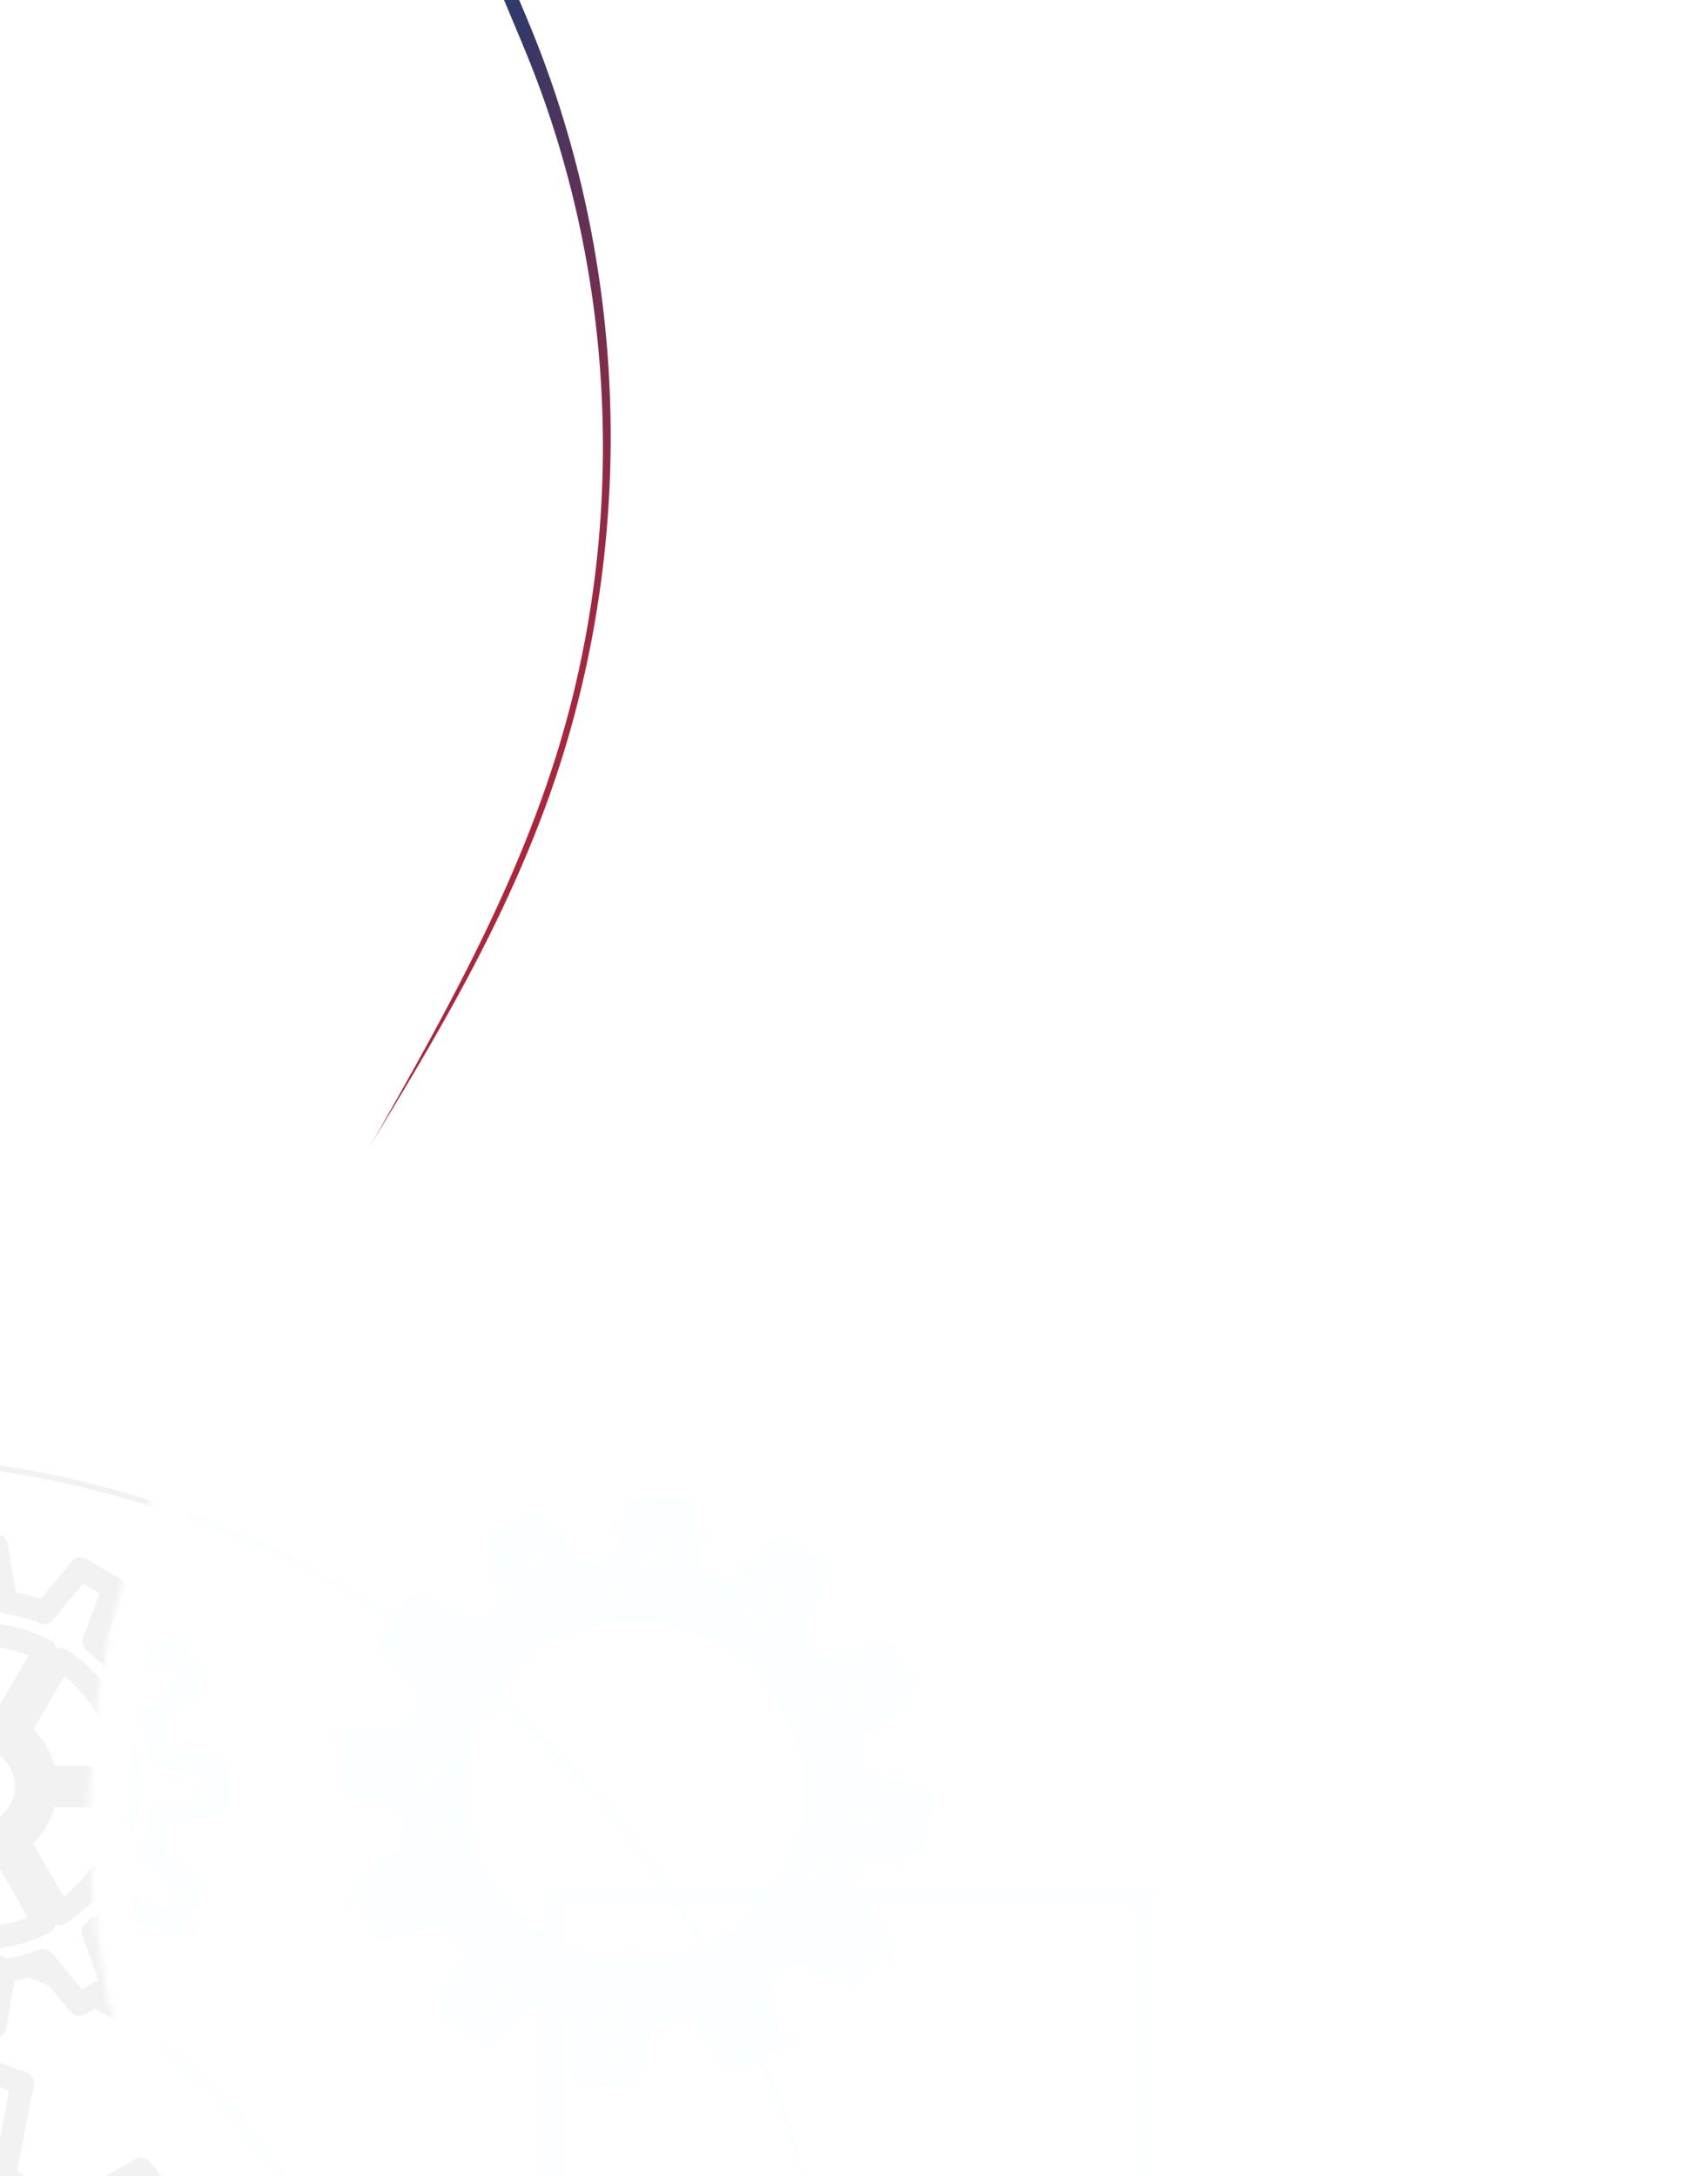 <svg width="259" height="330" fill="none" xmlns="http://www.w3.org/2000/svg"><g opacity=".4"><path d="M-8.037 298.797l1.43 8.501 5.825.02 1.47-8.491m0-.001c.67-.11 1.34-.23 2.011-.39.03 0 .06-.01.09-.02.15-.03.3-.07.44-.1l.11-.03c.1-.03.21-.05.31-.08l.321-.09c.18-.05.36-.1.53-.15.03-.01.05-.02.08-.02.01 0 .01-.01.02-.01.65-.2 1.301-.42 1.932-.66m0 0l5.484 6.651 5.053-2.89-2.962-8.102m-.001 0c.53-.42 1.041-.86 1.541-1.33.01 0 .01-.01.02-.01l.06-.06c.13-.12.27-.25.4-.38l.23-.23c.08-.08.161-.15.231-.23.03-.03.06-.05.08-.08.11-.11.21-.21.31-.32.02-.03.04-.05.07-.07.47-.5.91-1.02 1.341-1.54m.001 0l8.074 3.02 2.932-5.041-6.624-5.521m.001 0c.25-.63.48-1.28.68-1.93l.03-.09.15-.54.09-.31c.02-.09.05-.17.07-.26 0-.01 0-.02.01-.03 0-.01 0-.02.01-.03.04-.18.09-.36.13-.54.01-.03.01-.06.02-.09.16-.67.29-1.341.4-2.011m.001 0l8.505-1.42.01-5.821-8.495-1.48m-.001 0c-.1-.67-.23-1.34-.38-2.011 0-.03-.01-.06-.02-.09-.04-.18-.08-.36-.13-.54-.03-.11-.06-.22-.08-.32l-.09-.32-.15-.53-.03-.09c-.2-.66-.42-1.3-.66-1.94m-.001 0l6.655-5.481-2.902-5.051-8.095 2.97m0 0c-.421-.53-.871-1.05-1.332-1.55-.02-.02-.04-.05-.07-.07-.12-.14-.25-.27-.38-.41-.08-.07-.15-.15-.23-.23-.08-.07-.15-.15-.23-.23-.13-.13-.27-.26-.4-.38-.03-.03-.05-.05-.08-.07-.49-.47-1.011-.92-1.531-1.35m0 0l3.012-8.072-5.033-2.93-5.524 6.621m0 0c-.63-.25-1.28-.47-1.93-.68-.03 0-.06-.01-.09-.02-.181-.06-.361-.11-.541-.16l-.31-.09c-.11-.03-.21-.05-.32-.08-.18-.05-.36-.09-.541-.14-.03 0-.06-.01-.1-.02-.66-.16-1.33-.29-2.001-.39m0 0l-1.421-8.502-5.824-.02-1.48 8.492m.239 37.646c1.23.52 2.581.8 4.002.81 1.421 0 2.772-.28 4.003-.78m0 0l6.294 10.962m0 0a23.326 23.326 0 01-9.766 2.401m-.481-30.656c4.183.02 7.565 3.421 7.555 7.601-.01 4.171-3.422 7.552-7.595 7.542-4.182-.01-7.565-3.421-7.555-7.592.02-4.17 3.423-7.561 7.595-7.551v0zm5.184 16.693c.01-.01.03-.02.04-.03-.01.01-.03.02-.04.03zm15.049 1.99c-.02.03-.03.06-.05.1-.07.12-.15.251-.22.381-.09.14-.17.28-.25.42l-.06.09a23.139 23.139 0 01-7.005 7.201m0 0L2.8 279.203m0 0a10.539 10.539 0 004.022-6.921m0 0l12.648.04m0 0a23.19 23.19 0 01-2.801 9.651m-9.777-10.331v-.08.08zm2.312-20.004a23.259 23.259 0 016.964 7.241c.02.041.04.071.06.101l.24.42c.07.13.15.26.22.39.02.03.03.06.05.1a23.198 23.198 0 012.742 9.661m0 0l-12.647-.04m0 0a10.495 10.495 0 00-3.983-6.941m0 0l6.354-10.932m-2.302 18.594a.25.25 0 010 0zm-5.223-8.452a.076.076 0 000 0zm-15.519-11.602a23.244 23.244 0 019.755-2.401h1.151c3.382.1 6.714.951 9.746 2.471m0 0L.448 261.17m0 0c-1.23-.51-2.582-.8-4.003-.8-1.41-.01-2.771.27-4.002.78m25.617 86.205l9.505-10.872-6.164-7.561-12.567 7.111m-.001 0c-.85-.76-1.73-1.5-2.631-2.2-.04-.03-.08-.06-.13-.09-.24-.19-.49-.38-.75-.57-.14-.11-.291-.211-.431-.321-.15-.11-.3-.22-.45-.32-.26-.18-.51-.36-.77-.53-.04-.03-.091-.06-.141-.09a48.64 48.64 0 00-2.912-1.81m0 0l2.791-14.163-9.115-3.46-7.335 12.432" stroke="#F6FFFF" stroke-width="3.49" stroke-miterlimit="10" stroke-linecap="round" stroke-linejoin="round"/><path d="M75.525 234.205l1.1-1.1m-16.76 16.763l5.324-5.321-5.324 5.321zm6.285 7.001l19.762-19.744m-32.92 32.906l6.573-6.581-6.574 6.581zm38.654-25.354l12.608-12.612m-41.486 41.467l6.494-6.491-6.494 6.491zm41.396-28.085l4.823-4.821m-51.092 51.069l12.147-12.142-12.148 12.142zm19.001-52.209l6.344-6.341m-20.082 20.073l6.484-6.491-6.484 6.491zm32.43-19.123l5.383-5.391m-43.337 43.318l16.47-16.463-16.47 16.463zm22.524-22.504l11.007-11.002-11.007 11.002zm18.432-5.141l6.094-6.091m-48.851 48.828l3.582-3.58-3.582 3.58zm7.785-7.781l5.363-5.361-5.363 5.361zm45.268-31.966l11.548-11.542m-54.785 54.76l6.314-6.311-6.314 6.311zm47.3-40.637l11.347-11.342m-54.124 54.109l4.383-4.39-4.383 4.39zm46.24-39.587l4.362-4.35m-49.401 49.378l6.364-6.361-6.364 6.361zm47.94-41.267l4.433-4.441m-53.624 53.61l11.367-11.372-11.367 11.372zm51.463-44.808l9.706-9.692m-50.072 50.049l4.643-4.651-4.643 4.651zm41.897-35.236l12.518-12.512m-49.702 49.678l5.043-5.041-5.043 5.041zm37.684-31.035l5.814-5.801m-41.387 41.367l9.076-9.072-9.076 9.072zm34.052-27.395l10.146-10.142m-43.758 43.738l16.801-16.793-16.8 16.793zm40.847-34.186l8.115-8.111m-42.927 42.907l1.15-1.15-1.15 1.15zm10.736-10.722l23.225-23.214-23.225 23.214zm-29.038-67.311l5.683-5.691m-20.393 20.383l5.914-5.901-5.914 5.901zm35.353-22.044l1.09-1.09m-42.917 42.897l8.105-8.091-8.105 8.091zm9.016-9.011l23.195-23.184-23.195 23.184zm31.3-17.993l9.116-9.122m-41.386 41.378l5.813-5.812-5.813 5.812zm43.537-30.236l4.653-4.651m-50.102 50.079l9.746-9.742-9.746 9.742zm53.584-40.277l6.424-6.411m-49.461 49.439l4.363-4.361-4.363 4.361zm48.821-35.507l6.264-6.271m-54.745 54.73l11.538-11.542-11.538 11.542zm60.909-47.608l3.702-3.691m-48.831 48.808l6.054-6.051-6.054 6.051zm35.693-35.676l5.363-5.361-5.363 5.361zm-45.95-27.165l6.995-6.981m-31.21 31.196l2.642-2.641-2.642 2.641zm11.447-11.442l7.065-7.062-7.065 7.062zm22.355-9.062l16.821-16.813m-43.748 43.728l10.196-10.192-10.196 10.192zm41.266-27.955l5.053-5.051m-49.692 49.669l12.528-12.522-12.528 12.522zm54.135-40.828l11.367-11.362m-53.624 53.6l4.442-4.441-4.442 4.441zm49.191-35.876l4.393-4.391m-54.134 54.109l11.347-11.342-11.347 11.342zm54.264-40.957l12.148-12.132M83.5 302.647l4.814-4.821-4.813 4.821zm39.756-26.455l6.484-6.481m-41.487 41.468l12.558-12.553-12.558 12.553zm30.26-23.604l16.33-16.323m-43.337 43.327l5.433-5.441-5.433 5.441zm9.796-9.791l10.897-10.902-10.897 10.902zm31.6-24.945l6.624-6.631m-32.941 32.926l19.813-19.794-19.813 19.794zm29.879-26.535l2.692-2.691m-31.23 31.216l6.995-6.991-6.995 6.991zm12.678-12.682l7.085-7.071-7.085 7.071zm2.231 1.1l6.495-6.501m-20.073 20.073l6.344-6.351-6.344 6.351zm15.81-12.482l5.913-5.911m-20.393 20.374l5.704-5.691-5.704 5.691zm16.711-13.373l5.334-5.331m-16.821 16.823l1.161-1.17-1.161 1.17z" stroke="#F6FFFF" stroke-width="1.765" stroke-miterlimit="10"/><path d="M129.51 267.321l-.09-.66-.06-.38c-.02-.13-.04-.26-.06-.38-.04-.22-.08-.44-.121-.65l-.03-.12c-.01-.05-.02-.11-.03-.17-.11-.541-.23-1.071-.37-1.601-.05-.2-.1-.39-.15-.58m0 0l8.486-5.701-2.832-6.291-9.897 2.561" stroke="#F6FFFF" stroke-width="3.49" stroke-miterlimit="10" stroke-linecap="round" stroke-linejoin="round"/><path d="M124.357 253.349a37.447 37.447 0 00-1.391-1.981.55.55 0 01-.07-.09c-.14-.18-.27-.35-.411-.52l-.24-.3c-.09-.1-.17-.2-.25-.3-.14-.17-.29-.34-.43-.51a.572.572 0 01-.07-.08c-.541-.61-1.091-1.2-1.671-1.77" stroke="#F6FFFF" stroke-width="3.49" stroke-miterlimit="10" stroke-linecap="round" stroke-linejoin="round"/><path d="M119.824 247.798l4.503-9.172-5.604-4.031-7.285 7.162m0-.001c-.71-.36-1.451-.71-2.201-1.02-.03-.01-.07-.03-.1-.04-.21-.09-.41-.17-.61-.25-.121-.05-.251-.09-.371-.14-.12-.05-.24-.09-.36-.14-.21-.07-.41-.15-.62-.22l-.11-.03c-.771-.27-1.541-.5-2.322-.7m0 0l-.69-10.192-6.875-.7-2.722 9.842m0 0c-.81.05-1.61.12-2.411.22-.04.01-.08.01-.12.02-.17.02-.35.04-.53.07-.04 0-.08.01-.12.02l-.391.06c-.12.02-.25.04-.38.06l-.65.12c-.03.01-.06.01-.09.02h-.02c-.801.16-1.582.35-2.362.56m0 0l-5.693-8.481-6.304 2.83 2.571 9.892" stroke="#F6FFFF" stroke-width="3.49" stroke-miterlimit="10" stroke-linecap="round" stroke-linejoin="round"/><path d="M77.957 243.557l-.51.33c-.45.31-.89.62-1.33.95-.05.04-.1.08-.15.11 0 .01-.01.01-.01.02-.03.01-.05.03-.081.05-.17.14-.35.27-.52.41l-.3.24c-.1.08-.2.17-.3.25-.03.03-.07.05-.1.08-.13.12-.27.23-.401.35-.03.02-.06.05-.09.07-.61.54-1.2 1.09-1.761 1.66m0 .001l-9.176-4.491-4.043 5.591 7.165 7.291m0 0c-.36.71-.7 1.45-1.01 2.191-.02.04-.03.08-.051.11-.08.21-.17.41-.25.61-.04.12-.09.25-.14.37-.04.12-.09.24-.13.36-.08.21-.15.41-.22.62-.02.04-.03.07-.04.11-.26.77-.49 1.54-.7 2.32m-.001 0l-10.196.69-.69 6.872 9.846 2.72m0 0c.04.8.11 1.61.22 2.41 0 .04.01.08.01.12l.09.651.06.39c.03.12.05.25.07.38.04.21.08.43.12.65.01.03.01.07.02.11.16.8.34 1.58.56 2.36" stroke="#F6FFFF" stroke-width="3.49" stroke-miterlimit="10" stroke-linecap="round" stroke-linejoin="round"/><path d="M63.918 280.513l-8.485 5.691 2.831 6.301 9.887-2.57" stroke="#F6FFFF" stroke-width="3.49" stroke-miterlimit="10" stroke-linecap="round" stroke-linejoin="round"/><path d="M68.15 289.935c.441.68.911 1.34 1.402 1.98.02.04.04.07.07.1.13.17.27.34.4.52.08.1.17.2.25.3l.24.3c.15.17.29.331.43.501.03.03.05.06.08.09.531.61 1.091 1.2 1.662 1.76m0 0l-4.503 9.172 5.604 4.04 7.284-7.171m.001 0c.72.37 1.45.71 2.201 1.02.03.02.07.03.1.05.21.08.41.16.62.25.12.04.24.09.36.13.121.05.241.1.361.14.21.08.42.15.62.22.04.01.08.03.12.04.761.26 1.542.49 2.312.7m-.001 0l.7 10.192 6.865.69 2.732-9.841m0 0c.8-.04 1.601-.12 2.412-.22.04 0 .07-.01.11-.01.18-.03.35-.05.53-.07.04-.01.08-.02.13-.02.13-.02.25-.05.38-.07.13-.02.261-.04.381-.06.22-.04.44-.08.65-.12.03 0 .06-.01.09-.02h.03c.791-.16 1.581-.34 2.352-.561" stroke="#F6FFFF" stroke-width="3.49" stroke-miterlimit="10" stroke-linecap="round" stroke-linejoin="round"/><path d="M105.124 303.967l5.704 8.482 6.294-2.831-2.562-9.881" stroke="#F6FFFF" stroke-width="3.49" stroke-miterlimit="10" stroke-linecap="round" stroke-linejoin="round"/><path d="M114.56 299.737c.67-.441 1.331-.911 1.981-1.401.01 0 .01-.01.02-.01.02-.02.04-.04.07-.06.17-.13.351-.27.521-.41.1-.07.2-.16.3-.24.1-.08.2-.16.3-.25.04-.02.07-.05.1-.08.14-.11.27-.23.4-.34.03-.03.06-.05.09-.08a34.77 34.77 0 001.772-1.66m0 0l9.176 4.501 4.032-5.601-7.164-7.282m0 0c.36-.72.7-1.45 1.02-2.2.01-.04.03-.07.04-.11.09-.2.17-.4.251-.61.01-.01.01-.02.02-.04 0-.01 0-.02.01-.03.04-.1.07-.19.11-.29.04-.12.09-.24.14-.36.07-.21.14-.42.22-.63.01-.03.02-.07.03-.11.27-.761.5-1.541.7-2.321m0 0l10.197-.69.7-6.861-9.856-2.731m0 0c-.04-.8-.11-1.6-.21-2.41-.01-.04-.01-.08-.02-.11m-21.523 29.055c-.181.08-.351.16-.521.23-.16.08-.32.15-.48.22-.05.02-.09.03-.13.05a27.663 27.663 0 01-12.678 2.061c-.05-.01-.09-.01-.14-.01l-.57-.061c-.17-.02-.35-.03-.521-.05a.583.583 0 00-.13-.019 27.668 27.668 0 01-12.018-4.561c-.03-.02-.07-.05-.11-.07l-.46-.34c-.14-.1-.29-.2-.43-.31a2.78 2.78 0 01-.11-.08 27.615 27.615 0 01-8.115-9.952l-.06-.12c-.08-.17-.16-.35-.24-.53-.07-.15-.14-.31-.21-.47-.02-.04-.03-.08-.05-.12a27.668 27.668 0 01-2.062-12.683c.01-.04.01-.08.01-.13l.06-.57c.02-.18.03-.35.05-.53.01-.04.01-.08.02-.12a27.663 27.663 0 014.563-12.022l.07-.1c.1-.15.21-.29.31-.43.11-.16.22-.31.34-.47a.7.7 0 01.08-.1 27.54 27.54 0 019.957-8.122c.04-.02.08-.04.12-.05.16-.08.32-.15.49-.23.17-.07.34-.15.51-.23.04-.01.08-.03.12-.05a27.696 27.696 0 0112.689-2.05c.04 0 .09 0 .13.01.18.01.36.03.54.05l.56.06c.04 0 .08.01.13.02a27.54 27.54 0 0112.008 4.551c.04.03.08.05.11.08.15.1.29.21.44.31l.451.33c.04.03.07.06.11.08a27.606 27.606 0 018.125 9.952c.02.04.04.08.05.12.08.16.15.32.22.48.08.17.16.35.24.53.01.04.03.08.05.12a27.604 27.604 0 012.051 12.672c0 .05-.01.09-.01.14-.01.18-.03.35-.05.52l-.06.57c-.01.04-.01.09-.02.14a27.515 27.515 0 01-4.553 11.992c-.03.04-.05.08-.08.12-.11.15-.22.311-.34.471l-.3.42a.7.7 0 00-.08.1 27.627 27.627 0 01-10.076 8.181v0z" stroke="#F6FFFF" stroke-width="3.49" stroke-miterlimit="10" stroke-linecap="round" stroke-linejoin="round"/><path d="M-99.725 363.168c4.042-38.867 36.913-69.162 76.869-69.162 39.955 0 72.826 30.295 76.868 69.162" stroke="#F6FFFF" stroke-width="1.765" stroke-miterlimit="10"/><path d="M-173.052 363.168c4.202-79.274 69.834-142.255 150.195-142.255 80.36 0 145.992 62.981 150.195 142.255" stroke="#F6FFFF" stroke-width=".882" stroke-miterlimit="10"/><path d="M83.981 363.168v-75.794h89.497v75.794" stroke="#F6FFFF" stroke-width="2.607" stroke-miterlimit="10"/><path d="M82.04 301.927v61.241h1.94v-61.241h-1.94z" fill="#F6FFFF"/></g><path d="M62.174 374c-34.972-20.892-52.408-80.682-43.602-121.266 11.072-51.02 50.687-87.454 66.48-137.244 11.373-35.862 9.852-75.58-4.237-110.487-1.689-4.187-3.558-8.321-5.234-12.516H-402V374H62.174z" fill="url(#paint0_linear)"/><g filter="url(#filter0_d)"><path d="M43.74 360.829c-24.71-30.67-35.752-72.557-27.469-111.209 10.415-48.59 47.195-87.572 62.05-134.991C89.02 80.474 87.59 42.649 74.338 9.403c-1.589-3.987-3.347-7.925-4.924-11.92h-453.502V360.83H43.739z" fill="#fff"/></g><mask id="a" maskUnits="userSpaceOnUse" x="-385" y="-3" width="471" height="364"><path d="M43.74 360.829c-24.71-30.67-35.752-72.557-27.469-111.209 10.415-48.59 47.195-87.572 62.05-134.991C89.02 80.474 87.59 42.649 74.338 9.403c-1.589-3.987-3.347-7.925-4.924-11.92h-453.502V360.83H43.739z" fill="#fff"/></mask><g mask="url(#a)"><path d="M-8.038 298.796l1.43 8.502 5.825.02 1.47-8.492m.001 0c.67-.11 1.34-.23 2.01-.39.03 0 .06-.01.09-.02.15-.03.301-.07.441-.1l.11-.03c.1-.03.21-.05.31-.08l.32-.09c.18-.05.36-.1.53-.15.03-.01.051-.02.081-.02.01 0 .01-.01.02-.01.65-.2 1.3-.42 1.931-.66m0 0l5.484 6.651 5.053-2.89-2.962-8.102m0 0c.53-.42 1.041-.86 1.541-1.33.01 0 .01-.01.02-.01l.06-.06c.13-.12.27-.25.4-.38l.23-.23c.08-.08.161-.15.231-.23.03-.03.06-.05.08-.08.11-.11.21-.21.31-.32.02-.03.04-.05.07-.07.47-.5.91-1.02 1.341-1.541m0 .001l8.075 3.02 2.932-5.041-6.625-5.521m0 0c.25-.63.48-1.28.68-1.93l.03-.09.151-.54.09-.31c.02-.09.05-.17.07-.26 0-.01 0-.02.01-.03 0-.01 0-.02.01-.03.04-.18.09-.36.13-.54.01-.03.01-.06.02-.09a28.7 28.7 0 00.4-2.011m.001 0l8.505-1.42.01-5.821-8.495-1.48m0 0a28.32 28.32 0 00-.38-2.011c0-.03-.01-.06-.02-.09-.04-.18-.08-.36-.13-.54-.03-.11-.06-.22-.08-.32l-.09-.32-.15-.53-.03-.09c-.2-.66-.421-1.3-.661-1.94m-.001 0l6.654-5.481-2.901-5.051-8.096 2.97" stroke="#F2F2F2" stroke-width="3.49" stroke-miterlimit="10" stroke-linecap="round" stroke-linejoin="round"/><path d="M18.499 253.188c-.42-.53-.87-1.05-1.331-1.55-.02-.02-.04-.05-.07-.07-.12-.14-.25-.27-.38-.41-.08-.07-.15-.15-.23-.23-.08-.07-.15-.15-.23-.23-.13-.13-.27-.26-.4-.38-.03-.03-.05-.05-.08-.07a28.287 28.287 0 00-1.532-1.351m0 0l3.012-8.071-5.033-2.931-5.524 6.622" stroke="#F2F2F2" stroke-width="3.49" stroke-miterlimit="10" stroke-linecap="round" stroke-linejoin="round"/><path d="M6.701 244.517c-.63-.25-1.28-.47-1.93-.68-.03 0-.06-.01-.09-.02-.181-.06-.361-.11-.541-.16l-.31-.09c-.11-.03-.21-.05-.32-.08-.18-.05-.36-.09-.541-.14-.03 0-.06-.01-.1-.02-.66-.16-1.33-.291-2.001-.391m0 .001l-1.421-8.502-5.824-.02-1.48 8.492m.239 37.646c1.23.52 2.581.8 4.002.81 1.421 0 2.772-.28 4.003-.78m0 0l6.294 10.962m.001 0a23.325 23.325 0 01-9.766 2.4m-.481-30.655c4.182.02 7.564 3.421 7.554 7.601-.01 4.171-3.422 7.552-7.594 7.542-4.183-.01-7.565-3.421-7.555-7.592.02-4.17 3.422-7.561 7.595-7.551v0zm5.183 16.693c.01-.01.03-.02.04-.03-.01.01-.03.02-.04.03zm15.05 1.99c-.02.03-.03.06-.05.1-.07.12-.15.25-.22.38-.09.14-.17.28-.25.42l-.06.09a23.142 23.142 0 01-7.005 7.202m-.001 0l-6.284-10.962m0 0a10.539 10.539 0 004.023-6.921m0 0l12.648.04m.001 0a23.19 23.19 0 01-2.802 9.651m-9.776-10.331v-.081.081zm2.311-20.004a23.247 23.247 0 017.024 7.341l.24.42c.07.13.15.26.22.39.02.03.03.06.05.1a23.206 23.206 0 012.742 9.662m.001 0l-12.648-.04m0 0a10.495 10.495 0 00-3.983-6.941m.001 0l6.353-10.932m-2.301 18.593a.249.249 0 010 0zm-5.224-8.451a.076.076 0 000 0zm-15.52-11.602a23.23 23.23 0 019.756-2.401h1.151a23.3 23.3 0 019.746 2.471m0 0L.447 261.17m0 0c-1.23-.51-2.581-.8-4.002-.8-1.411-.01-2.772.27-4.003.78m25.616 86.205l9.506-10.872-6.163-7.561-12.568 7.111m0 0c-.85-.76-1.731-1.5-2.632-2.2a1.282 1.282 0 00-.13-.091c-.24-.19-.49-.38-.75-.57-.14-.11-.29-.21-.43-.32-.15-.11-.3-.22-.45-.32-.261-.18-.511-.36-.771-.53-.04-.03-.09-.06-.14-.09a48.973 48.973 0 00-2.912-1.81m-.001 0l2.792-14.163-9.116-3.46-7.334 12.432" stroke="#F2F2F2" stroke-width="3.49" stroke-miterlimit="10" stroke-linecap="round" stroke-linejoin="round"/><path d="M75.525 234.205l1.1-1.1m-16.76 16.763l5.324-5.321-5.324 5.321zm6.285 7.001l19.762-19.744M52.99 270.031l6.574-6.581-6.574 6.581zm38.655-25.354l12.608-12.612m-41.486 41.467l6.494-6.491-6.494 6.491zm41.396-28.085l4.823-4.821m-51.092 51.069l12.148-12.142-12.148 12.142zm19.002-52.209l6.344-6.341m-20.083 20.073l6.484-6.491-6.484 6.491zm32.43-19.123l5.384-5.391m-43.338 43.317l16.47-16.462-16.47 16.462zm22.525-22.503l11.007-11.002-11.007 11.002zm18.432-5.141l6.093-6.091m-48.851 48.828l3.582-3.58-3.582 3.58zm7.785-7.781l5.363-5.361-5.363 5.361zm45.269-31.966l11.547-11.542m-54.785 54.76l6.314-6.311-6.314 6.311zm47.3-40.637l11.348-11.342m-54.125 54.109l4.383-4.391-4.383 4.391zm46.24-39.587l4.363-4.35m-49.401 49.378l6.364-6.361-6.364 6.361zm47.94-41.267l4.433-4.441m-53.624 53.609l11.367-11.372-11.367 11.372zm51.462-44.807l9.706-9.692m-50.071 50.049l4.643-4.651-4.643 4.651zm41.896-35.236l12.518-12.513m-49.701 49.679l5.043-5.041-5.043 5.041zm-9.717-66.692l5.684-5.691m-20.393 20.384l5.914-5.901-5.914 5.901zm35.352-22.044l1.09-1.09m-42.916 42.897l8.105-8.091-8.105 8.091zm9.015-9.011l23.195-23.184-23.195 23.184zm31.301-17.993l9.115-9.122m-41.386 41.377l5.814-5.811-5.814 5.811zm43.537-30.235l4.653-4.651m-50.101 50.079l9.746-9.742-9.747 9.742zm53.584-40.277l6.424-6.411m-49.462 49.439l4.363-4.361-4.363 4.361zm48.821-35.507l6.264-6.271m-54.744 54.73l11.537-11.542-11.537 11.542zm5.523-65.332l6.995-6.981M53.36 266.33l2.642-2.64-2.642 2.64zm11.447-11.442l7.065-7.061-7.065 7.061zm22.355-9.061l16.821-16.813m-43.748 43.728l10.197-10.192-10.197 10.192zm41.266-27.955l5.053-5.051m-49.691 49.669l12.528-12.523-12.528 12.523zm54.134-40.828l11.367-11.362m-53.624 53.6l4.443-4.441-4.443 4.441zm49.192-35.877l4.393-4.39M68.19 304.657l11.348-11.342-11.348 11.342zm54.265-40.957l12.147-12.132M83.5 302.647l4.813-4.821-4.813 4.821z" stroke="#F2F2F2" stroke-width="1.765" stroke-miterlimit="10"/><path d="M87.382 239.316l-5.693-8.482-6.304 2.831 2.571 9.892" stroke="#F2F2F2" stroke-width="3.49" stroke-miterlimit="10" stroke-linecap="round" stroke-linejoin="round"/><path d="M77.956 243.556l-.51.331a40.354 40.354 0 00-1.481 1.06c0 .01-.01.01-.01.02-.03.01-.05.03-.08.05-.17.14-.35.27-.52.41l-.301.24c-.1.08-.2.17-.3.25-.03.03-.07.05-.1.08-.13.12-.27.23-.4.35-.03.02-.06.05-.09.07-.61.54-1.201 1.09-1.762 1.66m0 0l-9.175-4.49-4.043 5.591 7.165 7.291m0 0c-.36.71-.7 1.45-1.01 2.19-.02.04-.03.08-.05.11-.081.21-.171.41-.251.61-.04.12-.09.25-.14.371-.04.12-.09.24-.13.36-.08.21-.15.41-.22.62-.02.04-.03.07-.04.11-.26.77-.49 1.54-.7 2.32m-.001 0l-10.196.69-.69 6.871 9.846 2.721m0 0c.04.8.11 1.61.22 2.41 0 .04.01.08.01.12l.09.65.06.39c.03.12.05.25.07.38.04.21.08.431.12.651.01.03.01.07.02.11.16.8.34 1.58.56 2.36" stroke="#F2F2F2" stroke-width="3.49" stroke-miterlimit="10" stroke-linecap="round" stroke-linejoin="round"/><path d="M63.917 280.513l-8.485 5.691 2.831 6.301 9.887-2.57m0 0c.44.68.91 1.34 1.4 1.98.02.04.04.07.07.1.13.17.27.34.4.52.08.1.17.2.25.3l.24.3c.151.17.291.33.431.5.03.03.05.06.08.09.53.61 1.09 1.201 1.661 1.761m.001 0l-4.503 9.171 5.604 4.041 7.284-7.171" stroke="#F2F2F2" stroke-width="3.49" stroke-miterlimit="10" stroke-linecap="round" stroke-linejoin="round"/><path d="M81.068 301.527c.72.37 1.451.71 2.202 1.02.03.02.07.03.1.05.21.08.41.16.62.25.12.04.24.09.36.13.12.05.24.1.36.14.21.08.421.15.621.22.04.01.08.03.12.04.76.26 1.541.49 2.312.7m20.222-7.701c-.18.08-.35.16-.52.23-.16.08-.32.15-.481.22-.05.02-.09.03-.13.05a27.658 27.658 0 01-12.678 2.06c-.05-.01-.09-.01-.14-.01l-.57-.06c-.17-.02-.35-.03-.52-.05a.587.587 0 00-.13-.02 27.643 27.643 0 01-12.018-4.561c-.03-.02-.07-.05-.11-.07l-.46-.34c-.14-.1-.29-.2-.43-.31a2.78 2.78 0 01-.11-.08 27.604 27.604 0 01-8.176-10.071c-.08-.17-.16-.351-.24-.531-.07-.15-.14-.31-.21-.47-.02-.04-.03-.08-.05-.12a27.66 27.66 0 01-2.062-12.682c.01-.04.01-.08.01-.13l.06-.57c.02-.18.03-.35.05-.53.01-.04.01-.08.02-.12a27.66 27.66 0 014.563-12.022l.07-.1c.1-.15.21-.29.31-.43.11-.16.22-.31.34-.47a.7.7 0 01.08-.1 27.53 27.53 0 019.957-8.122c.04-.02.08-.04.12-.05.16-.08.32-.15.49-.23.17-.07.34-.15.51-.23.04-.01.08-.03.12-.05a27.697 27.697 0 0112.689-2.05c.04 0 .09 0 .13.01.18.01.36.03.54.05l.56.06c.04 0 .08.01.13.02 4.304.55 8.426 2.11 12.008 4.551.041.03.081.05.111.08.15.1.29.21.44.31l.45.33c.04.03.07.06.11.08a27.611 27.611 0 018.125 9.951c.02.04.04.08.05.12.08.16.15.32.221.48.08.171.16.351.24.531.01.04.03.08.05.12 1.671 4 2.371 8.351 2.051 12.672 0 .05-.01.09-.01.14-.01.18-.03.35-.05.52l-.06.57c-.01.04-.01.09-.02.14a27.515 27.515 0 01-4.553 11.992c-.03.04-.05.08-.08.12-.11.15-.22.31-.34.47l-.3.42a.7.7 0 00-.08.1 27.625 27.625 0 01-10.077 8.182v0z" stroke="#F2F2F2" stroke-width="3.49" stroke-miterlimit="10" stroke-linecap="round" stroke-linejoin="round"/><path d="M-99.726 363.168c4.043-38.867 36.913-69.162 76.869-69.162 39.955 0 72.826 30.295 76.868 69.162" stroke="#F2F2F2" stroke-width="1.765" stroke-miterlimit="10"/><path d="M-173.053 363.168c4.202-79.274 69.834-142.255 150.195-142.255 80.36 0 145.992 62.981 150.195 142.255" stroke="#F2F2F2" stroke-width=".882" stroke-miterlimit="10"/><path d="M83.98 363.168v-75.794h89.497v75.794" stroke="#F2F2F2" stroke-width="2.607" stroke-miterlimit="10"/><path d="M82.04 301.927v61.241h1.94v-61.241h-1.94z" fill="#F2F2F2"/></g><defs><linearGradient id="paint0_linear" x1="62.401" y1="418.056" x2="-234.471" y2="279.019" gradientUnits="userSpaceOnUse"><stop stop-color="#E52D2D"/><stop offset=".251" stop-color="#E11F28"/><stop offset=".49" stop-color="#333867"/><stop offset=".812" stop-color="#46A8DE"/><stop offset="1" stop-color="#46A8DE"/></linearGradient><filter id="filter0_d" x="-386.089" y="-10.517" width="485.514" height="379.345" filterUnits="userSpaceOnUse" color-interpolation-filters="sRGB"><feFlood flood-opacity="0" result="BackgroundImageFix"/><feColorMatrix in="SourceAlpha" values="0 0 0 0 0 0 0 0 0 0 0 0 0 0 0 0 0 0 127 0"/><feOffset dx="6"/><feGaussianBlur stdDeviation="4"/><feColorMatrix values="0 0 0 0 0 0 0 0 0 0 0 0 0 0 0 0 0 0 0.25 0"/><feBlend in2="BackgroundImageFix" result="effect1_dropShadow"/><feBlend in="SourceGraphic" in2="effect1_dropShadow" result="shape"/></filter></defs></svg>